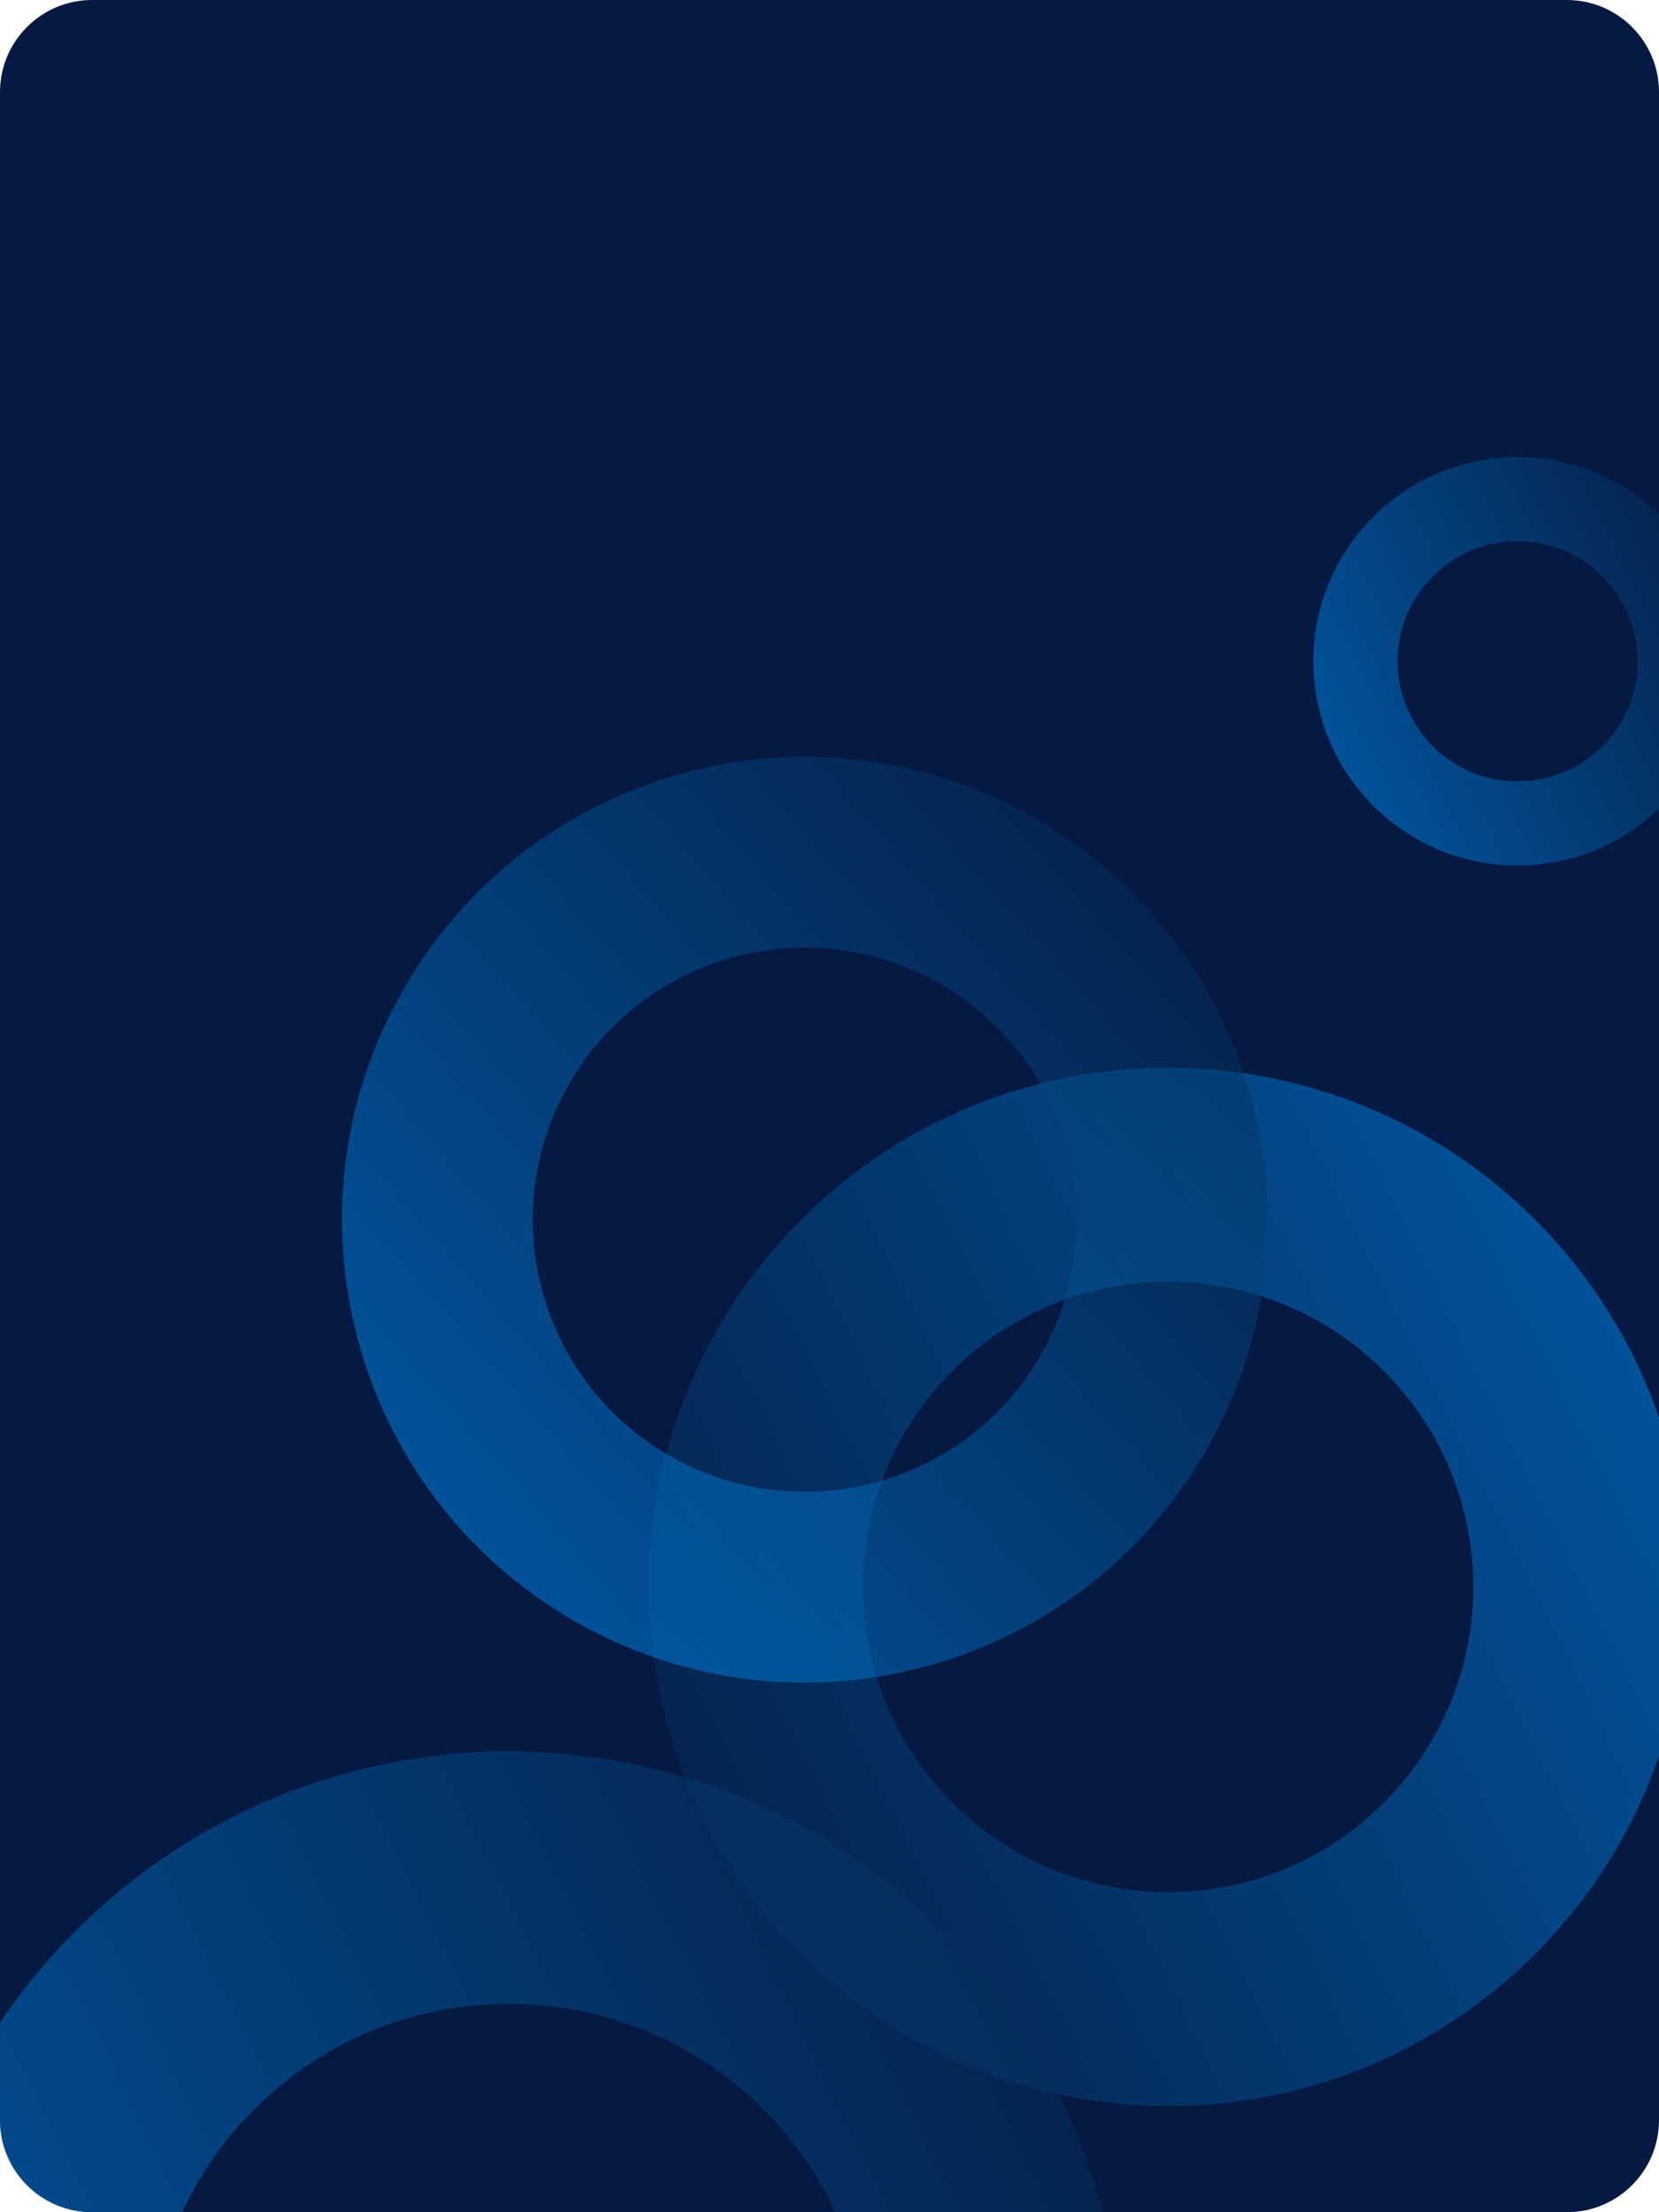 <svg width="432" height="576" viewBox="0 0 432 576" fill="none" xmlns="http://www.w3.org/2000/svg">
<g clip-path="url(#clip0_38_137)">
<path d="M0 24C0 10.745 10.745 0 24 0H408C421.255 0 432 10.745 432 24V552C432 565.255 421.255 576 408 576H24C10.745 576 0 565.255 0 552V24Z" fill="#051942"/>
<path d="M208.592 317.593C261.383 264.802 346.974 264.802 399.765 317.593C452.555 370.384 452.555 455.974 399.765 508.765C346.974 561.556 261.383 561.556 208.592 508.765C155.802 455.974 155.802 370.384 208.592 317.593ZM360.371 356.988C329.337 325.954 279.022 325.954 247.988 356.988C216.955 388.021 216.955 438.336 247.988 469.37C279.022 500.403 329.337 500.403 360.371 469.37C391.404 438.336 391.404 388.021 360.371 356.988Z" fill="url(#paint0_linear_38_137)" fill-opacity="0.5"/>
<path d="M313.937 377.832C280.662 435.465 206.966 455.212 149.332 421.938C91.698 388.662 71.951 314.965 105.226 257.331C138.501 199.697 212.197 179.95 269.831 213.225C327.465 246.5 347.212 320.197 313.937 377.832ZM174.162 378.929C208.043 398.491 251.366 386.882 270.927 353.001C290.488 319.12 278.88 275.797 244.999 256.236C211.118 236.675 167.795 248.284 148.234 282.164C128.673 316.045 140.281 359.368 174.162 378.929Z" fill="url(#paint1_linear_38_137)" fill-opacity="0.5"/>
<path d="M245.283 728.283C182.995 790.572 82.004 790.572 19.716 728.283C-42.572 665.995 -42.572 565.005 19.716 502.717C82.004 440.428 182.995 440.428 245.283 502.717C307.571 565.005 307.571 665.995 245.283 728.283ZM66.203 681.803C102.82 718.42 162.188 718.42 198.805 681.803C235.422 645.186 235.422 585.818 198.805 549.201C162.188 512.584 102.82 512.584 66.203 549.201C29.586 585.818 29.586 645.186 66.203 681.803Z" fill="url(#paint2_linear_38_137)" fill-opacity="0.5"/>
<path d="M432.782 209.785C412.014 230.553 378.342 230.553 357.574 209.785C336.806 189.016 336.806 155.344 357.574 134.576C378.342 113.808 412.014 113.808 432.782 134.576C453.55 155.344 453.55 189.016 432.782 209.785ZM373.074 194.287C385.283 206.495 405.077 206.495 417.286 194.287C429.495 182.078 429.495 162.283 417.286 150.074C405.077 137.865 385.283 137.865 373.074 150.074C360.865 162.283 360.865 182.078 373.074 194.287Z" fill="url(#paint3_linear_38_137)" fill-opacity="0.5"/>
</g>
<defs>
<linearGradient id="paint0_linear_38_137" x1="168.998" y1="487.5" x2="428.998" y2="358.999" gradientUnits="userSpaceOnUse">
<stop stop-color="#052A52"/>
<stop offset="1" stop-color="#008CF0"/>
</linearGradient>
<linearGradient id="paint1_linear_38_137" x1="308.828" y1="222.401" x2="114.606" y2="393.029" gradientUnits="userSpaceOnUse">
<stop stop-color="#052A52"/>
<stop offset="1" stop-color="#008CF0"/>
</linearGradient>
<linearGradient id="paint2_linear_38_137" x1="292" y1="527.807" x2="-14.777" y2="679.428" gradientUnits="userSpaceOnUse">
<stop stop-color="#052A52"/>
<stop offset="1" stop-color="#008CF0"/>
</linearGradient>
<linearGradient id="paint3_linear_38_137" x1="448.359" y1="142.942" x2="346.074" y2="193.495" gradientUnits="userSpaceOnUse">
<stop stop-color="#052A52"/>
<stop offset="1" stop-color="#008CF0"/>
</linearGradient>
<clipPath id="clip0_38_137">
<path d="M0 24C0 10.745 10.745 0 24 0H408C421.255 0 432 10.745 432 24V552C432 565.255 421.255 576 408 576H24C10.745 576 0 565.255 0 552V24Z" fill="white"/>
</clipPath>
</defs>
</svg>
